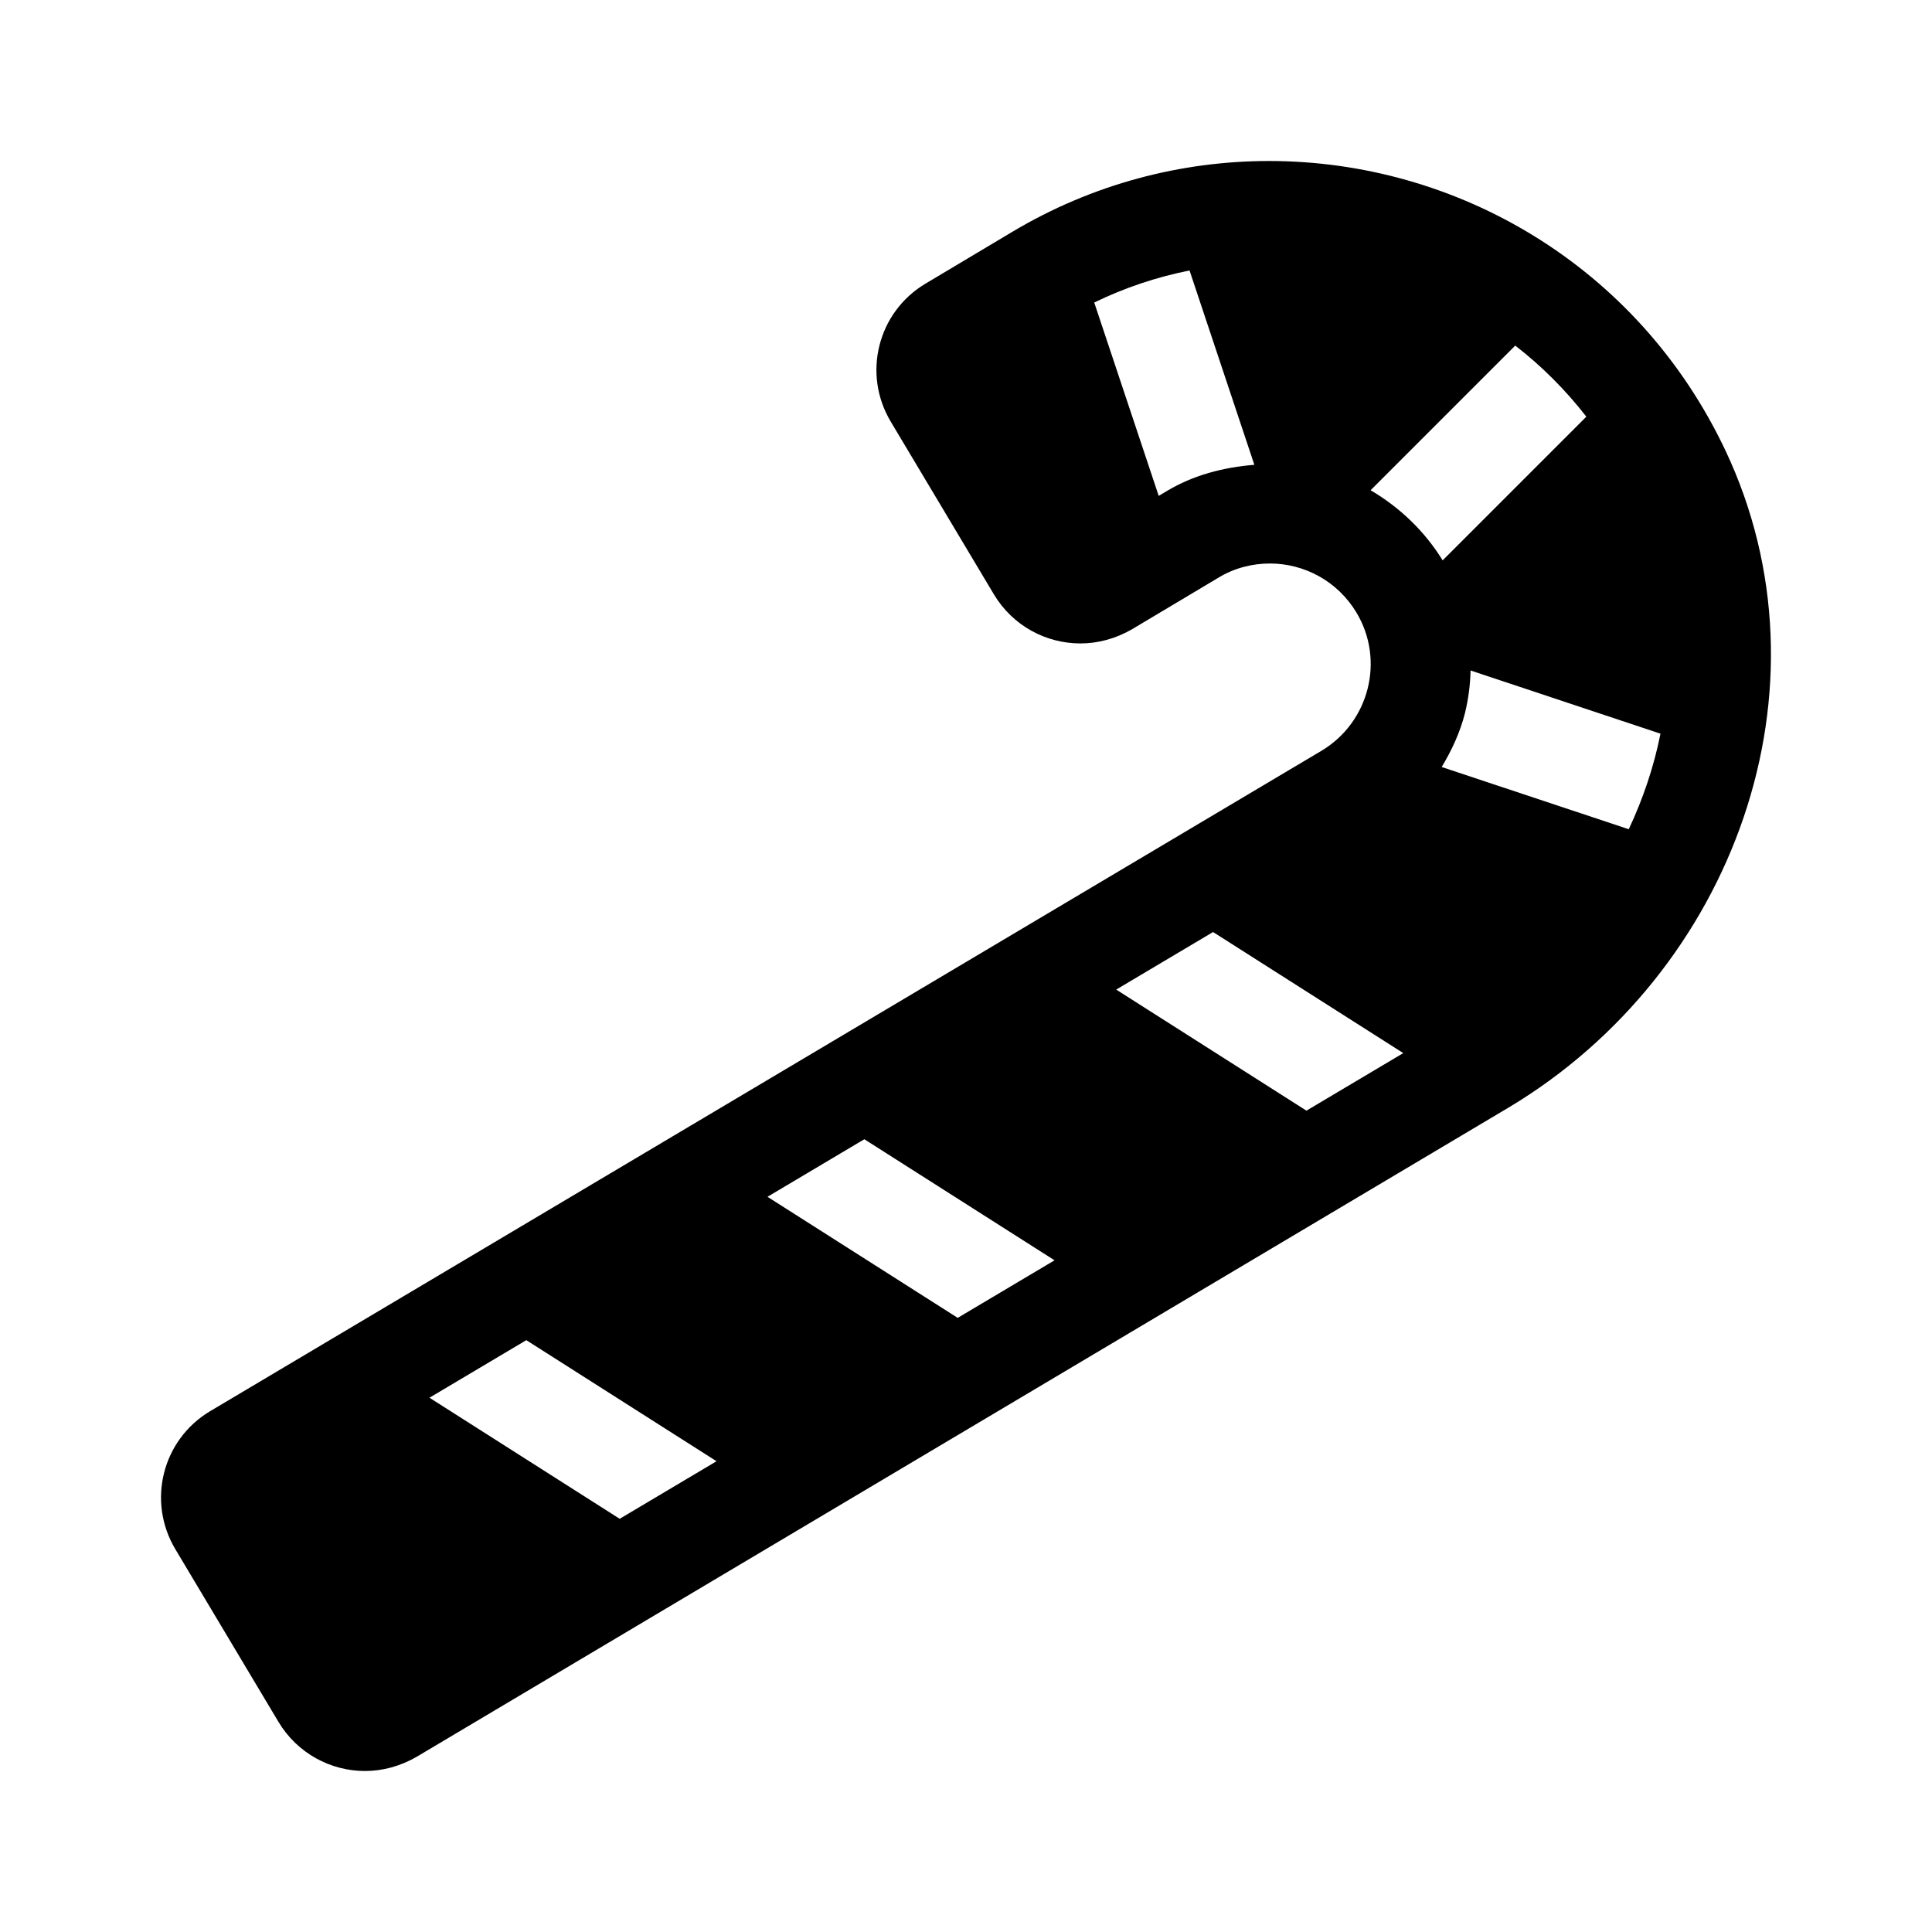 <svg version="1.1" id="master" xmlns="http://www.w3.org/2000/svg" xmlns:xlink="http://www.w3.org/1999/xlink" x="0px" y="0px" width="24px" height="24px" viewBox="0 0 24 24" enable-background="new 0 0 24 24" xml:space="preserve">
<rect fill="none" width="24" height="24"/>
<path d="M21.433,5.594C20.343,3.293,18.085,2,15.765,2c-1.09,0-2.195,0.285-3.195,0.883l-1.074,0.641c-0.594,0.355-0.786,1.121-0.43,1.715l1.281,2.145c0.234,0.391,0.648,0.609,1.074,0.609c0.219,0,0.438-0.059,0.641-0.176l1.074-0.641C15.335,7.055,15.558,7,15.776,7c0.426,0,0.84,0.219,1.074,0.609c0.355,0.59,0.16,1.359-0.43,1.715L2.609,17.531c-0.594,0.355-0.786,1.121-0.43,1.715l1.281,2.145C3.694,21.781,4.108,22,4.534,22c0.219,0,0.438-0.059,0.641-0.176l13.566-8.066C21.542,12.082,22.827,8.543,21.433,5.594z M14.491,6.102L14.394,6.16l-0.801-2.402c0.379-0.184,0.773-0.316,1.184-0.398l0.805,2.414C15.198,5.805,14.823,5.902,14.491,6.102z M7.698,18.867l-2.363-1.504l1.203-0.715l2.363,1.504L7.698,18.867z M11.897,16.371l-2.363-1.504l1.203-0.715l2.363,1.504L11.897,16.371z M16.229,13.797l-2.363-1.504l1.203-0.715l2.363,1.504L16.229,13.797z M17.026,6.09l1.797-1.797c0.328,0.254,0.625,0.551,0.883,0.883l-1.785,1.785C17.698,6.598,17.386,6.301,17.026,6.09z M20.233,10.301l-2.324-0.773c0.125-0.207,0.227-0.426,0.289-0.668c0.043-0.176,0.066-0.355,0.07-0.531l2.359,0.785C20.546,9.52,20.413,9.918,20.233,10.301z"/>
</svg>

